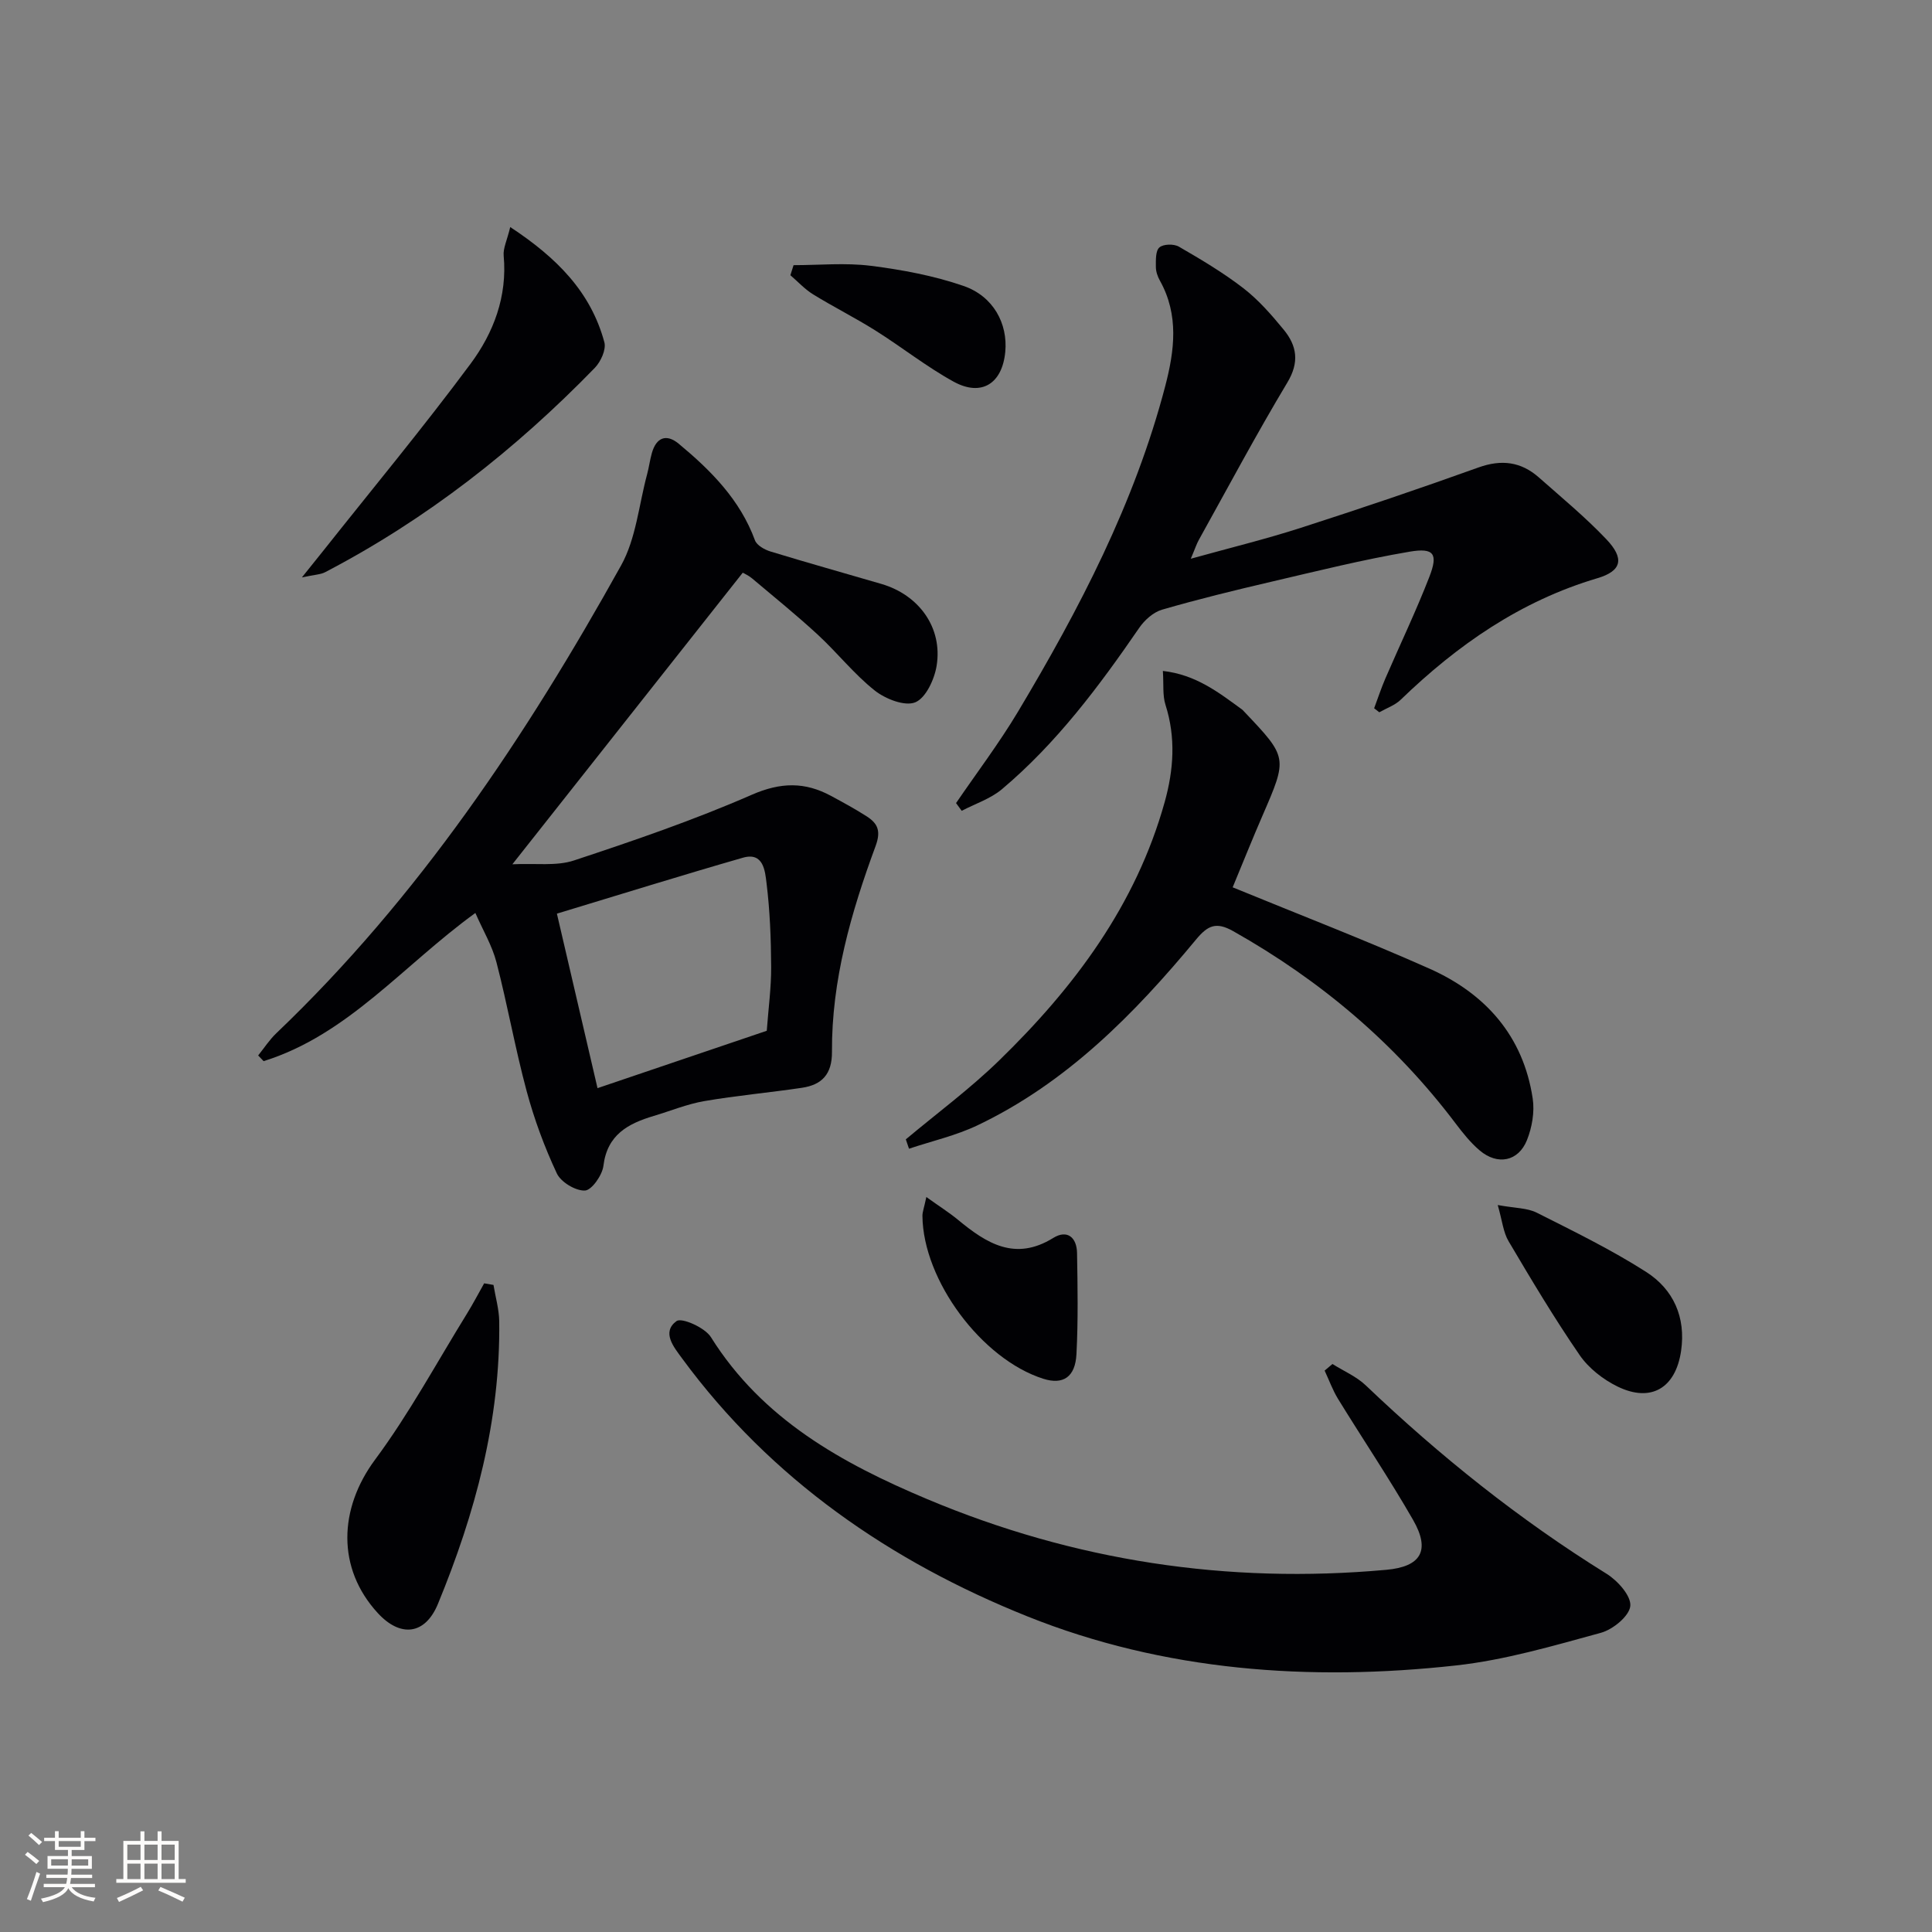 <svg enable-background="new 0 0 400 400" viewBox="0 0 400 400" xmlns="http://www.w3.org/2000/svg"><rect x="0" y="0" width="400" height="400" fill="#808080" stroke="none"/><g fill="#010104"><path d="m98.42 189.02c-14.97 10.85-26.38 25.23-43.84 30.68-.38-.39-.75-.79-1.13-1.18 1.25-1.55 2.34-3.25 3.77-4.61 29.44-28.11 51.74-61.54 71.37-96.84 3.1-5.57 3.68-12.55 5.39-18.89.39-1.44.57-2.94.98-4.37.91-3.23 2.98-4.07 5.55-1.95 6.66 5.53 12.7 11.58 15.8 20.01.39 1.05 2.01 1.95 3.24 2.32 7.62 2.33 15.3 4.47 22.94 6.71 7.8 2.28 12.7 9.08 11.43 16.93-.45 2.81-2.24 6.69-4.43 7.58-2.17.88-6.18-.7-8.39-2.45-4.27-3.39-7.72-7.79-11.75-11.52-4.4-4.06-9.06-7.83-13.64-11.69-.72-.61-1.63-1-1.93-1.18-15.73 19.91-31.26 39.56-47.7 60.37 4.79-.24 9.06.42 12.72-.78 12.43-4.11 24.86-8.37 36.84-13.61 6-2.62 11.01-2.7 16.45.25 2.48 1.34 4.97 2.69 7.34 4.21 2.29 1.47 3.01 3.02 1.85 6.16-5.07 13.73-9.12 27.79-9.03 42.62.03 4.63-2.1 6.82-6.24 7.43-6.72 1-13.5 1.6-20.18 2.75-3.56.61-6.98 2.03-10.47 3.07-5.31 1.58-9.65 3.88-10.43 10.34-.24 1.94-2.43 5.05-3.83 5.11-1.95.08-4.98-1.75-5.82-3.56-2.56-5.47-4.68-11.21-6.25-17.05-2.37-8.8-3.95-17.81-6.24-26.63-.89-3.46-2.8-6.63-4.37-10.23zm16.88.14c2.91 12.53 5.64 24.22 8.41 36.13 12.41-4.21 23.8-8.07 35.04-11.88.34-4.6.93-8.9.91-13.2-.03-5.8-.25-11.64-.96-17.39-.3-2.42-.6-6.48-4.89-5.24-12.73 3.66-25.36 7.6-38.51 11.58z"/><path d="m275.87 282.4c2.32 1.46 4.96 2.58 6.9 4.43 15.35 14.63 31.8 27.8 49.85 39 2.29 1.42 5.11 4.57 4.92 6.66-.19 2.08-3.59 4.88-6.08 5.56-9.88 2.7-19.85 5.64-29.98 6.76-30.3 3.35-60.51 1.18-88.81-10.17-28.2-11.31-53.07-28.36-71.46-53.41-1.71-2.33-4.28-5.41-1.15-7.71 1.07-.79 5.89 1.34 7.12 3.31 10.65 17.02 27.15 26.13 44.79 33.55 30.42 12.79 62.17 17.62 95.08 14.63 7.13-.65 9.17-3.97 5.5-10.35-4.88-8.5-10.37-16.65-15.51-25.01-1.13-1.84-1.87-3.92-2.79-5.88.55-.46 1.08-.92 1.62-1.37z"/><path d="m197.94 166.27c4.29-6.28 8.9-12.37 12.8-18.88 12.74-21.31 24.18-43.24 30.51-67.45 1.92-7.35 2.87-14.72-1.1-21.83-.48-.85-.84-1.9-.84-2.85 0-1.39-.09-3.32.73-4.03.81-.72 3-.77 4.04-.16 4.58 2.65 9.18 5.38 13.36 8.61 3.13 2.42 5.81 5.5 8.34 8.58 2.73 3.33 3.29 6.72.75 10.94-6.41 10.68-12.27 21.69-18.33 32.59-.47.84-.76 1.78-1.66 3.89 8.24-2.29 15.59-4.08 22.78-6.4 12.33-3.97 24.6-8.12 36.79-12.5 4.77-1.71 8.81-1.19 12.51 2.08 4.73 4.18 9.63 8.23 13.96 12.79 3.76 3.96 3.24 6.55-1.85 8.06-15.92 4.72-28.98 13.81-40.74 25.17-1.19 1.15-2.93 1.74-4.42 2.59-.36-.28-.71-.56-1.07-.83.77-2.06 1.46-4.16 2.33-6.18 3.03-7.01 6.34-13.91 9.1-21.02 1.85-4.77.99-6.08-4.08-5.22-9.62 1.63-19.12 4-28.63 6.22-7.59 1.77-15.17 3.62-22.64 5.79-1.81.53-3.63 2.17-4.73 3.78-8.32 12.11-17.09 23.84-28.39 33.37-2.36 1.99-5.54 3.02-8.35 4.49-.38-.54-.77-1.07-1.17-1.6z"/><path d="m187.54 235.89c6.46-5.41 13.29-10.46 19.31-16.32 15.56-15.13 28.34-32.18 34.29-53.53 1.86-6.68 2.32-13.35.16-20.12-.63-1.97-.35-4.22-.54-7.01 6.86.77 11.62 4.5 16.46 8.04.13.1.23.24.35.36 9.06 9.54 9.03 9.53 3.82 21.55-2.1 4.83-4.05 9.72-6.18 14.85 13.81 5.67 27.43 10.91 40.75 16.84 11.6 5.17 19.42 13.94 21.37 26.89.42 2.77-.14 5.99-1.19 8.61-1.78 4.43-6.09 5.26-9.77 2.15-1.88-1.59-3.47-3.58-4.97-5.56-12.51-16.59-28-29.66-46.07-39.85-3.53-1.99-5.26-1.22-7.71 1.74-12.81 15.46-26.8 29.66-45.25 38.46-4.47 2.13-9.43 3.25-14.17 4.84-.22-.65-.44-1.3-.66-1.94z"/><path d="m105.64 47.01c9.66 6.36 16.69 13.45 19.49 23.86.4 1.51-.75 4.02-1.98 5.29-16.45 16.93-34.84 31.36-55.84 42.31-.94.49-2.13.5-4.8 1.07 2.06-2.57 3.23-4.01 4.38-5.46 10.22-12.89 20.74-25.56 30.54-38.77 4.75-6.4 7.63-13.94 6.85-22.37-.14-1.53.69-3.16 1.36-5.93z"/><path d="m102.17 266.03c.41 2.51 1.15 5.01 1.19 7.53.26 20.46-4.98 39.79-12.69 58.51-2.65 6.43-7.78 7-12.47 1.88-8.5-9.26-8.08-21.58-.55-31.74 7.08-9.54 12.77-20.11 19.04-30.25 1.26-2.04 2.37-4.17 3.55-6.26.64.11 1.28.22 1.93.33z"/><path d="m310.09 249.49c3.61.66 6.09.59 8.05 1.57 7.68 3.87 15.45 7.66 22.68 12.28 5.64 3.61 8.25 9.37 7.23 16.36-1.12 7.66-6.19 10.75-13.13 7.38-3-1.46-6-3.8-7.87-6.52-5.24-7.62-9.99-15.58-14.7-23.55-1.12-1.86-1.32-4.26-2.26-7.52z"/><path d="m191.79 247.83c2.72 1.95 4.72 3.21 6.53 4.7 5.9 4.88 11.84 8.66 19.73 3.78 2.92-1.81 4.88-.11 4.94 3.1.12 6.97.24 13.97-.12 20.93-.24 4.8-2.79 6.4-6.83 5.13-12.76-4.02-24.94-20.38-25.06-33.73-.01-.8.32-1.59.81-3.91z"/><path d="m164.3 54.9c5.32 0 10.72-.53 15.96.13 6.49.82 13.06 2.04 19.23 4.17 6.2 2.14 9.19 7.84 8.64 13.65-.62 6.58-4.93 9.34-10.71 6.16-5.63-3.1-10.73-7.16-16.19-10.59-4.2-2.64-8.66-4.87-12.89-7.48-1.72-1.06-3.14-2.62-4.7-3.96.21-.69.44-1.38.66-2.08z"/></g><path d="m5.17 384 .55-.58c.85.61 1.65 1.24 2.4 1.87l-.59.64c-.83-.73-1.62-1.38-2.36-1.93m1.22 9.53-.82-.34c.71-1.76 1.37-3.64 1.98-5.63.24.13.5.25.76.36-.6 1.67-1.24 3.54-1.92 5.61m-.5-13.5.57-.54c.56.44 1.31 1.06 2.26 1.87l-.64.64c-.68-.66-1.41-1.32-2.19-1.97m3.25.46h2.24v-1.36h.77v1.36h4.57v-1.36h.76v1.36h2.28v.69h-2.28v1.84h-2.64v1.26h4.18v2.64h-4.21c0 .45-.02.86-.05 1.21h4.32v.69h-4.38c-.04.34-.1.75-.19 1.22h5.15v.69h-4.82c.87 1.19 2.51 1.92 4.93 2.19-.17.31-.3.57-.37.76-2.77-.49-4.52-1.41-5.26-2.76-.56 1.26-2.3 2.23-5.24 2.9-.12-.25-.26-.48-.43-.72 2.73-.55 4.38-1.34 4.96-2.38h-4.38v-.69h4.65c.1-.38.17-.79.21-1.22h-4.32v-.69h4.4c.03-.34.05-.75.05-1.21h-4.2v-2.64h4.23v-1.26h-2.69v-1.84h-2.24zm1.46 4.46v1.29h3.45c.01-.4.02-.57.01-.53v-.32-.45h-3.46zm1.55-2.59h4.57v-1.19h-4.57zm6.11 2.59h-3.42v.77c-.01.19-.01.37-.02.53h3.44z" fill="#fcfbfa"/><path d="m32.63 379.16h.82v1.98h3.54v7.89h1.46v.78h-14.37v-.78h1.46v-7.89h3.54v-1.98h.82v1.98h2.73zm-3.49 11.48.5.73c-1.61.82-3.28 1.63-5 2.41-.13-.27-.28-.55-.44-.82 1.75-.72 3.4-1.49 4.94-2.32m-2.78-5.55h2.73v-3.18h-2.73zm0 3.95h2.73v-3.2h-2.73zm3.54-3.95h2.73v-3.18h-2.73zm0 3.95h2.73v-3.2h-2.73zm7.89 4.68c-1.84-.92-3.51-1.7-5.02-2.32l.45-.73c1.89.8 3.57 1.55 5.04 2.23zm-1.62-11.81h-2.73v3.18h2.73zm-2.73 7.13h2.73v-3.2h-2.73z" fill="#fcfbfa"/></svg>